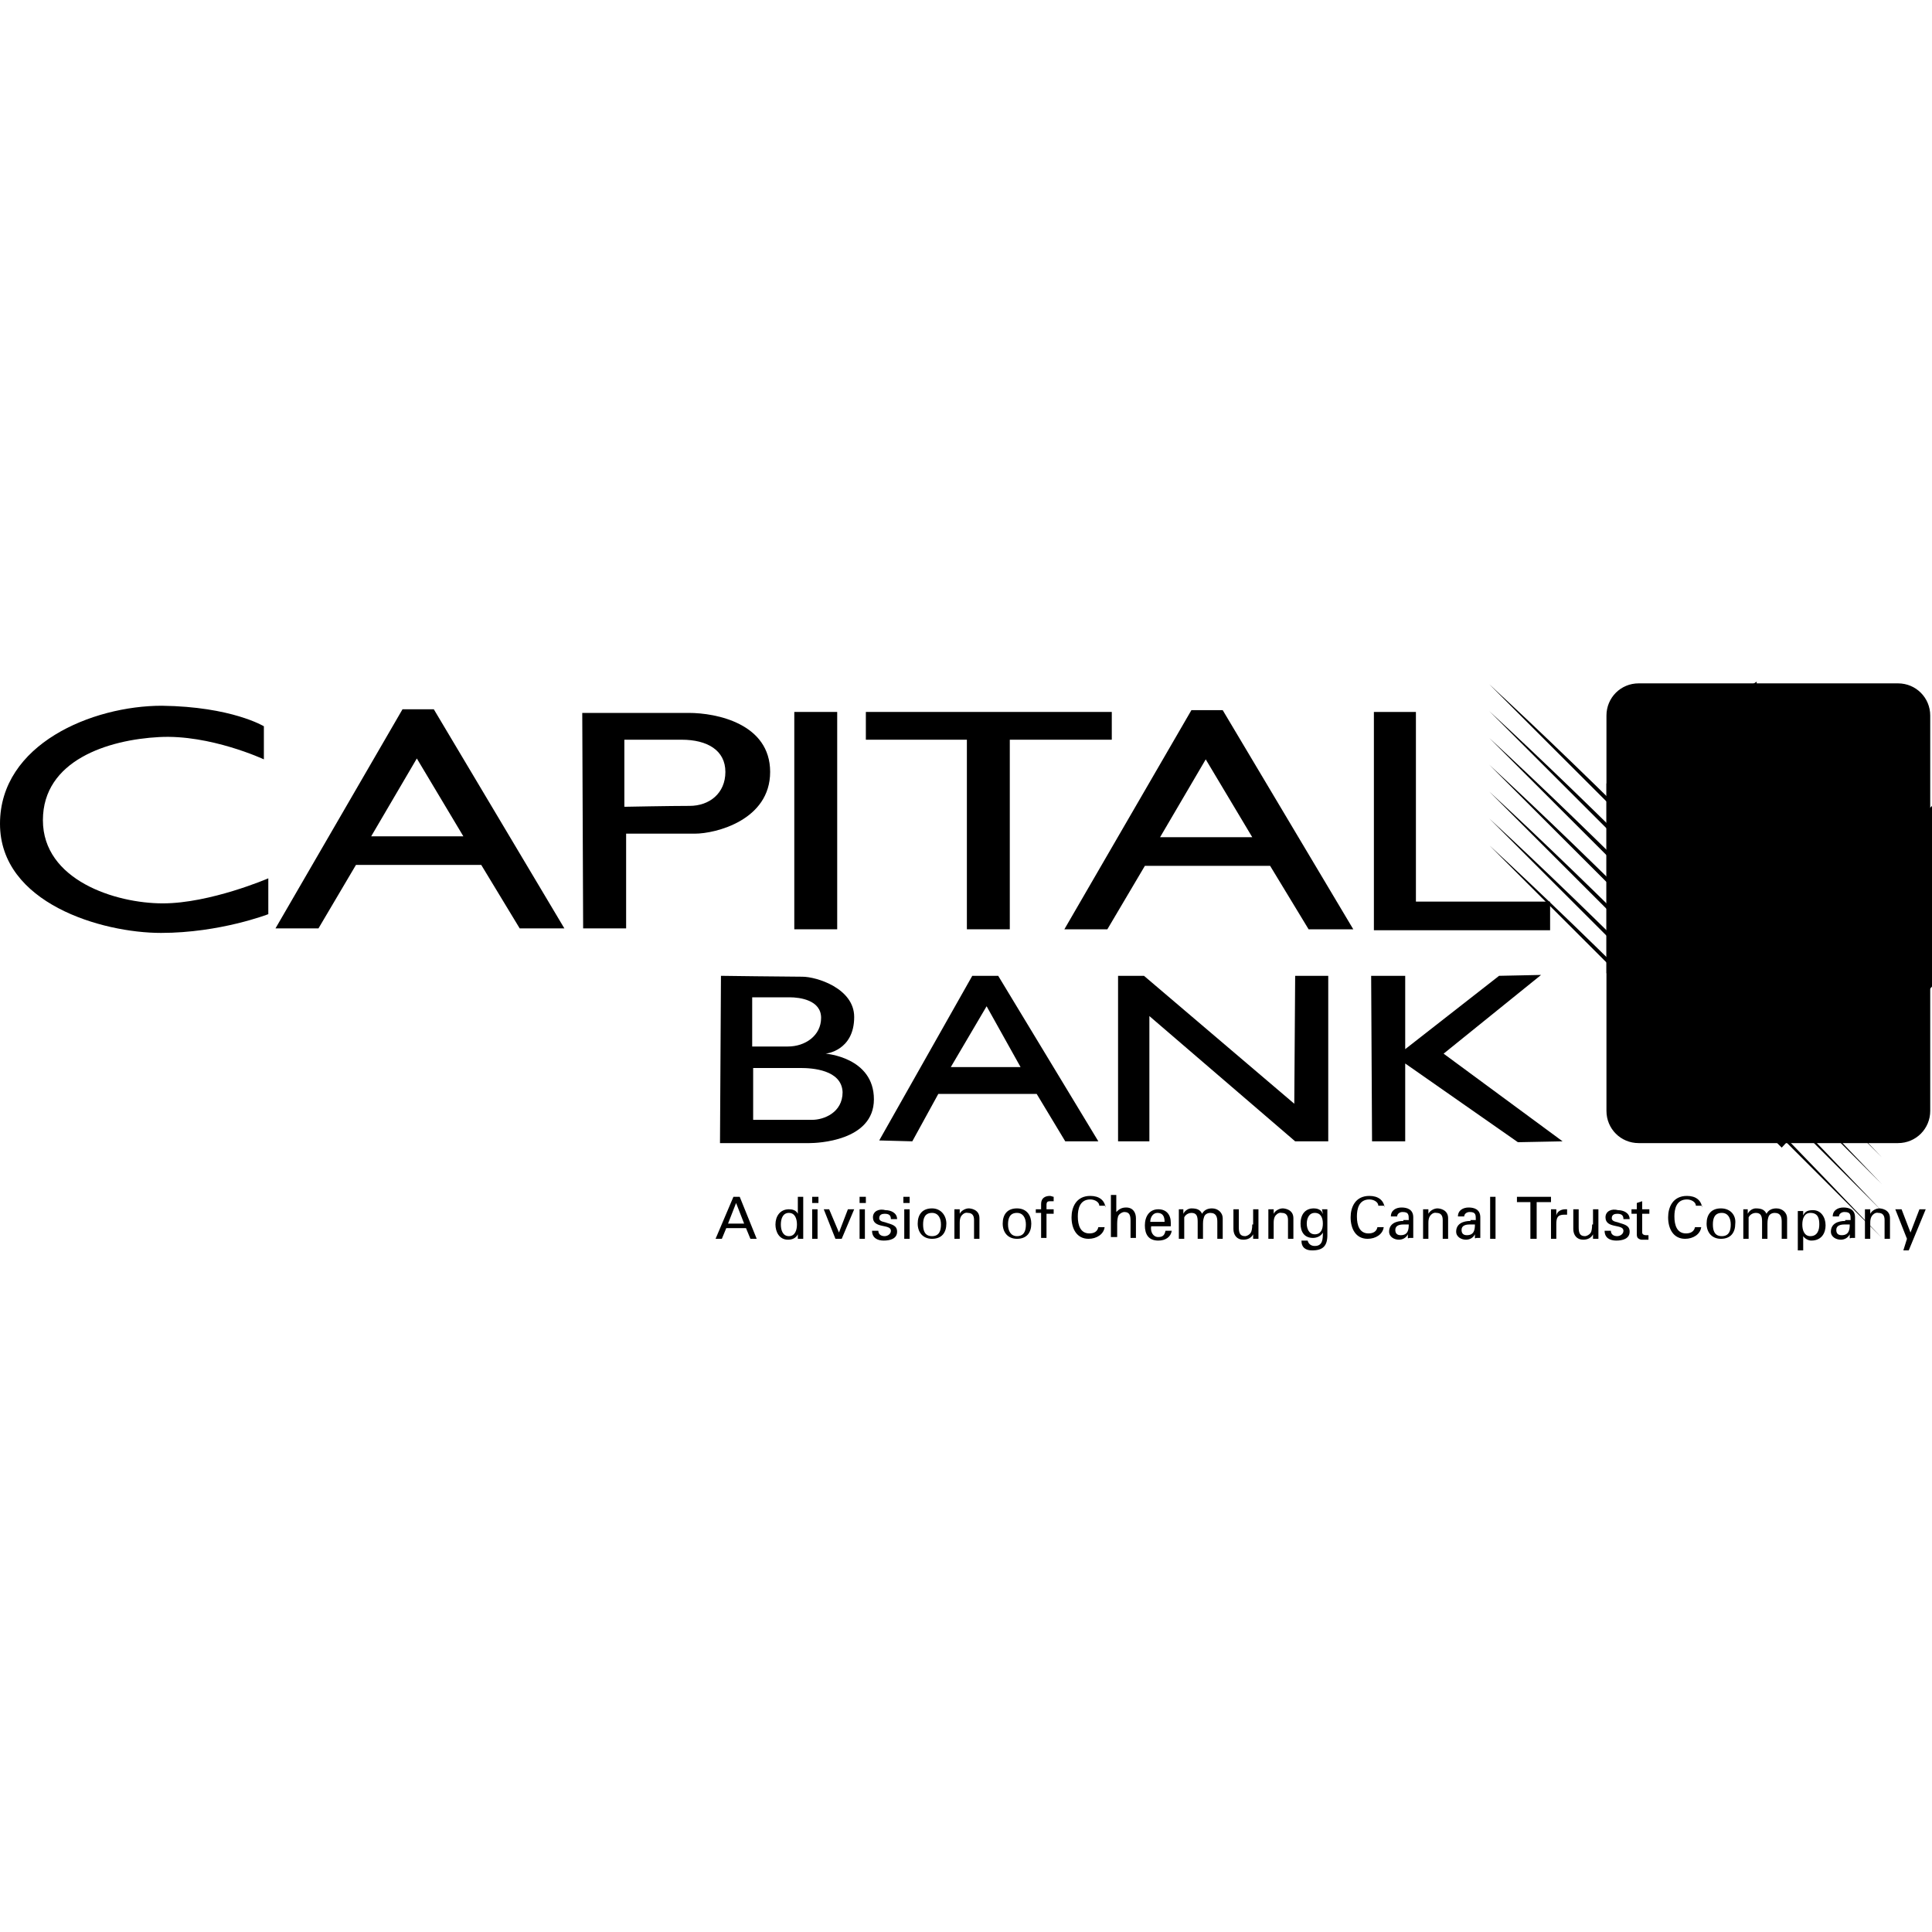 <?xml version="1.0" encoding="iso-8859-1"?><svg height="200px" viewBox="0.0 0.0 24.0 24.0" width="200px" xmlns="http://www.w3.org/2000/svg"><path animation_id="0" d="M8.967 15.389 L9.022 15.256 L9.267 15.256 L9.322 15.389 L9.4 15.389 L9.189 14.867 L9.111 14.867 L8.889 15.389 L8.967 15.389 M9.144 14.944 L9.244 15.2 L9.044 15.2 L9.144 14.944 M9.7 15.211 C9.7 15.144 9.722 15.067 9.8 15.067 C9.878 15.067 9.9 15.144 9.9 15.211 C9.9 15.278 9.878 15.356 9.8 15.356 C9.722 15.356 9.7 15.278 9.7 15.211 M9.911 15.078 C9.889 15.033 9.844 15.022 9.8 15.022 C9.689 15.022 9.633 15.111 9.633 15.211 C9.633 15.3 9.678 15.4 9.789 15.4 C9.844 15.4 9.889 15.378 9.911 15.333 L9.911 15.389 L9.978 15.389 L9.978 14.867 L9.911 14.867 L9.911 15.078 M10.156 15.389 L10.156 15.022 L10.089 15.022 L10.089 15.389 L10.156 15.389 M10.089 14.944 L10.167 14.944 L10.167 14.867 L10.089 14.867 L10.089 14.944" fill="black" fill-opacity="1.0" filling="0"/>
<path animation_id="1" d="M10.456 15.389 L10.611 15.022 L10.533 15.022 L10.422 15.311 L10.3 15.022 L10.233 15.022 L10.378 15.389 L10.456 15.389" fill="black" fill-opacity="1.0" filling="0"/>
<path animation_id="2" d="M10.744 15.389 L10.744 15.022 L10.678 15.022 L10.678 15.389 L10.744 15.389 M10.678 14.944 L10.756 14.944 L10.756 14.867 L10.678 14.867 L10.678 14.944" fill="black" fill-opacity="1.0" filling="0"/>
<path animation_id="3" d="M10.844 15.122 C10.844 15.267 11.067 15.2 11.067 15.289 C11.067 15.333 11.022 15.356 10.989 15.356 C10.944 15.356 10.911 15.333 10.911 15.289 L10.833 15.289 C10.833 15.378 10.9 15.411 10.978 15.411 C11.056 15.411 11.144 15.389 11.144 15.3 C11.144 15.222 11.078 15.211 11.011 15.189 C10.989 15.178 10.922 15.178 10.922 15.133 C10.922 15.089 10.956 15.078 10.989 15.078 C11.033 15.078 11.067 15.089 11.067 15.144 L11.144 15.144 C11.144 15.067 11.067 15.033 11.0 15.033 C10.922 15.011 10.844 15.044 10.844 15.122 L10.844 15.122" fill="black" fill-opacity="1.0" filling="0"/>
<path animation_id="4" d="M11.3 15.389 L11.3 15.022 L11.233 15.022 L11.233 15.389 L11.3 15.389 M11.222 14.944 L11.3 14.944 L11.3 14.867 L11.222 14.867 L11.222 14.944 M11.578 15.011 C11.456 15.011 11.4 15.089 11.4 15.2 C11.4 15.311 11.467 15.389 11.578 15.389 C11.7 15.389 11.756 15.311 11.756 15.2 C11.756 15.1 11.689 15.011 11.578 15.011 M11.467 15.211 C11.467 15.133 11.489 15.067 11.578 15.067 C11.656 15.067 11.689 15.133 11.689 15.211 C11.689 15.289 11.667 15.356 11.578 15.356 C11.489 15.356 11.467 15.289 11.467 15.211" fill="black" fill-opacity="1.0" filling="0"/>
<path animation_id="5" d="M11.922 15.022 L11.856 15.022 L11.856 15.389 L11.922 15.389 L11.922 15.189 C11.922 15.122 11.944 15.1 11.956 15.089 C11.989 15.056 12.022 15.067 12.022 15.067 C12.078 15.067 12.1 15.1 12.1 15.156 L12.1 15.389 L12.167 15.389 L12.167 15.133 C12.167 15.022 12.056 15.011 12.033 15.011 C12.0 15.011 11.944 15.033 11.922 15.078 L11.922 15.022" fill="black" fill-opacity="1.0" filling="0"/>
<path animation_id="6" d="M12.633 15.011 C12.511 15.011 12.456 15.089 12.456 15.2 C12.456 15.311 12.522 15.389 12.633 15.389 C12.756 15.389 12.811 15.311 12.811 15.2 C12.811 15.1 12.756 15.011 12.633 15.011 L12.633 15.011 M12.522 15.211 C12.522 15.133 12.544 15.067 12.633 15.067 C12.711 15.067 12.744 15.133 12.744 15.211 C12.744 15.289 12.722 15.356 12.633 15.356 C12.556 15.356 12.522 15.289 12.522 15.211 L12.522 15.211" fill="black" fill-opacity="1.0" filling="0"/>
<path animation_id="7" d="M13 15.389 L13 15.078 L13.089 15.078 L13.089 15.022 L13 15.022 L13 14.967 C13 14.922 13.022 14.922 13.056 14.922 L13.089 14.922 L13.089 14.867 C13.078 14.867 13.056 14.856 13.044 14.856 C12.989 14.856 12.933 14.878 12.933 14.956 L12.933 15.022 L12.867 15.022 L12.867 15.067 L12.933 15.067 L12.933 15.378 L13 15.378 L13 15.389 M13.733 15.0 C13.722 14.911 13.656 14.856 13.544 14.856 C13.367 14.856 13.311 15.0 13.311 15.122 C13.311 15.267 13.378 15.389 13.522 15.389 C13.622 15.389 13.711 15.333 13.722 15.244 L13.644 15.244 C13.633 15.3 13.589 15.322 13.533 15.322 C13.422 15.322 13.389 15.222 13.389 15.111 C13.389 15.022 13.411 14.9 13.544 14.9 C13.6 14.9 13.656 14.933 13.656 14.978 L13.733 14.978 L13.733 15.0 M13.878 15.389 L13.878 15.2 C13.878 15.178 13.878 15.156 13.889 15.111 C13.9 15.078 13.944 15.056 13.967 15.056 C14.033 15.056 14.044 15.1 14.044 15.167 L14.044 15.378 L14.111 15.378 L14.111 15.133 C14.111 15.067 14.078 15.0 13.989 15.0 C13.933 15.0 13.9 15.022 13.867 15.056 L13.867 14.844 L13.8 14.844 L13.8 15.367 L13.878 15.367 L13.878 15.389" fill="black" fill-opacity="1.0" filling="0"/>
<path animation_id="8" d="M14.544 15.222 L14.544 15.189 C14.544 15.089 14.489 15.022 14.389 15.022 C14.278 15.022 14.222 15.111 14.222 15.222 C14.222 15.333 14.267 15.411 14.389 15.411 C14.478 15.411 14.544 15.367 14.556 15.289 L14.478 15.289 C14.467 15.344 14.444 15.367 14.389 15.367 C14.322 15.367 14.289 15.3 14.3 15.233 L14.544 15.233 L14.544 15.222 M14.289 15.178 C14.289 15.122 14.322 15.067 14.378 15.067 C14.444 15.067 14.467 15.111 14.467 15.178 L14.289 15.178" fill="black" fill-opacity="1.0" filling="0"/>
<path animation_id="9" d="M14.711 15.022 L14.644 15.022 L14.644 15.389 L14.711 15.389 L14.711 15.2 L14.711 15.122 C14.733 15.078 14.778 15.067 14.8 15.067 C14.867 15.067 14.878 15.111 14.878 15.178 L14.878 15.389 L14.944 15.389 L14.944 15.2 C14.944 15.189 14.944 15.156 14.956 15.122 C14.967 15.078 15.011 15.067 15.033 15.067 C15.111 15.067 15.122 15.122 15.122 15.178 L15.122 15.389 L15.189 15.389 L15.189 15.133 C15.189 15.067 15.133 15.011 15.056 15.011 C15 15.011 14.956 15.033 14.933 15.078 C14.911 15.033 14.878 15.011 14.8 15.011 C14.767 15.011 14.722 15.033 14.7 15.078 L14.7 15.022 L14.711 15.022 M15.556 15.211 C15.556 15.222 15.556 15.267 15.544 15.3 C15.533 15.333 15.489 15.356 15.467 15.356 C15.4 15.356 15.389 15.311 15.389 15.244 L15.389 15.022 L15.322 15.022 L15.322 15.267 C15.322 15.344 15.367 15.4 15.444 15.4 C15.5 15.4 15.544 15.378 15.567 15.333 L15.567 15.389 L15.633 15.389 L15.633 15.022 L15.567 15.022 L15.567 15.211 L15.556 15.211 M15.822 15.022 L15.756 15.022 L15.756 15.389 L15.822 15.389 L15.822 15.189 C15.822 15.122 15.844 15.1 15.856 15.089 C15.889 15.056 15.922 15.067 15.922 15.067 C15.978 15.067 16.0 15.1 16.0 15.156 L16.0 15.389 L16.067 15.389 L16.067 15.133 C16.067 15.022 15.956 15.011 15.933 15.011 C15.9 15.011 15.844 15.033 15.822 15.078 L15.822 15.022" fill="black" fill-opacity="1.0" filling="0"/>
<path animation_id="10" d="M16.233 15.2 C16.233 15.144 16.256 15.067 16.333 15.067 C16.411 15.067 16.433 15.133 16.433 15.2 C16.433 15.267 16.411 15.333 16.333 15.333 C16.256 15.333 16.233 15.256 16.233 15.2 M16.433 15.078 C16.433 15.078 16.422 15.067 16.422 15.056 C16.4 15.022 16.356 15.011 16.322 15.011 C16.211 15.011 16.156 15.089 16.156 15.2 C16.156 15.3 16.2 15.378 16.311 15.378 C16.356 15.378 16.411 15.356 16.433 15.311 C16.433 15.389 16.433 15.478 16.333 15.478 C16.289 15.478 16.256 15.456 16.244 15.411 L16.167 15.411 C16.167 15.5 16.222 15.533 16.3 15.533 C16.433 15.533 16.489 15.478 16.489 15.344 L16.489 15.089 L16.489 15.022 L16.422 15.022 L16.433 15.078" fill="black" fill-opacity="1.0" filling="0"/>
<path animation_id="11" d="M17.2 15.0 C17.189 14.911 17.122 14.856 17.011 14.856 C16.833 14.856 16.778 15.0 16.778 15.122 C16.778 15.267 16.844 15.389 16.989 15.389 C17.089 15.389 17.178 15.333 17.189 15.244 L17.111 15.244 C17.1 15.3 17.056 15.322 17.0 15.322 C16.889 15.322 16.856 15.222 16.856 15.111 C16.856 15.022 16.878 14.9 17.011 14.9 C17.067 14.9 17.122 14.933 17.122 14.978 L17.2 14.978 L17.2 15.0" fill="black" fill-opacity="1.0" filling="0"/>
<path animation_id="12" d="M17.5 15.211 C17.5 15.278 17.489 15.344 17.4 15.344 C17.356 15.344 17.333 15.322 17.333 15.278 C17.333 15.222 17.389 15.211 17.433 15.211 L17.5 15.211 M17.433 15.167 C17.344 15.167 17.256 15.2 17.256 15.3 C17.256 15.367 17.322 15.4 17.378 15.4 C17.422 15.4 17.467 15.378 17.489 15.333 L17.489 15.378 C17.489 15.389 17.5 15.378 17.511 15.378 L17.556 15.378 L17.556 15.122 C17.556 15.022 17.478 15.0 17.411 15.0 C17.344 15.0 17.278 15.033 17.278 15.111 L17.356 15.111 C17.356 15.078 17.389 15.056 17.422 15.056 C17.5 15.056 17.5 15.089 17.5 15.156 L17.433 15.156 L17.433 15.167" fill="black" fill-opacity="1.0" filling="0"/>
<path animation_id="13" d="M17.744 15.022 L17.678 15.022 L17.678 15.389 L17.744 15.389 L17.744 15.189 C17.744 15.122 17.767 15.1 17.778 15.089 C17.811 15.056 17.844 15.067 17.844 15.067 C17.9 15.067 17.922 15.1 17.922 15.156 L17.922 15.389 L17.989 15.389 L17.989 15.133 C17.989 15.022 17.878 15.011 17.856 15.011 C17.822 15.011 17.767 15.033 17.744 15.078 L17.744 15.022" fill="black" fill-opacity="1.0" filling="0"/>
<path animation_id="14" d="M18.322 15.211 C18.322 15.278 18.311 15.344 18.222 15.344 C18.178 15.344 18.156 15.322 18.156 15.278 C18.156 15.222 18.211 15.211 18.256 15.211 L18.322 15.211 M18.267 15.167 C18.178 15.167 18.089 15.2 18.089 15.3 C18.089 15.367 18.156 15.4 18.211 15.4 C18.256 15.4 18.3 15.378 18.322 15.333 L18.322 15.378 C18.322 15.389 18.333 15.378 18.344 15.378 L18.389 15.378 L18.389 15.122 C18.389 15.022 18.311 15.0 18.244 15.0 C18.178 15.0 18.111 15.033 18.111 15.111 L18.189 15.111 C18.189 15.078 18.222 15.056 18.256 15.056 C18.333 15.056 18.333 15.089 18.333 15.156 L18.267 15.156 L18.267 15.167" fill="black" fill-opacity="1.0" filling="0"/>
<path animation_id="15" d="M18.578 15.389 L18.578 14.867 L18.511 14.867 L18.511 15.389 L18.578 15.389 M19.011 15.389 L19.089 15.389 L19.089 14.933 L19.267 14.933 L19.267 14.867 L18.844 14.867 L18.844 14.933 L19.011 14.933 L19.011 15.389 M19.333 15.211 C19.333 15.133 19.344 15.089 19.433 15.089 L19.467 15.089 L19.467 15.022 L19.444 15.022 C19.4 15.022 19.344 15.044 19.333 15.1 L19.333 15.022 L19.267 15.022 L19.267 15.389 L19.333 15.389 L19.333 15.211 M19.778 15.211 C19.778 15.222 19.778 15.267 19.767 15.3 C19.756 15.333 19.711 15.356 19.689 15.356 C19.622 15.356 19.611 15.311 19.611 15.244 L19.611 15.022 L19.544 15.022 L19.544 15.267 C19.544 15.344 19.589 15.4 19.667 15.4 C19.722 15.4 19.767 15.378 19.789 15.333 L19.789 15.389 L19.856 15.389 L19.856 15.022 L19.789 15.022 L19.789 15.211 L19.778 15.211 M19.944 15.122 C19.944 15.267 20.167 15.2 20.167 15.289 C20.167 15.333 20.122 15.356 20.089 15.356 C20.044 15.356 20.011 15.333 20.011 15.289 L19.933 15.289 C19.933 15.378 20.0 15.411 20.078 15.411 C20.156 15.411 20.244 15.389 20.244 15.3 C20.244 15.222 20.178 15.211 20.111 15.189 C20.089 15.178 20.022 15.178 20.022 15.133 C20.022 15.089 20.056 15.078 20.089 15.078 C20.133 15.078 20.167 15.089 20.167 15.144 L20.244 15.144 C20.244 15.067 20.167 15.033 20.1 15.033 C20.022 15.011 19.944 15.044 19.944 15.122 L19.944 15.122 M20.267 15.022 L20.267 15.078 L20.333 15.078 L20.333 15.311 C20.333 15.356 20.333 15.356 20.344 15.378 C20.356 15.389 20.378 15.4 20.389 15.4 L20.478 15.4 L20.478 15.344 L20.444 15.344 C20.422 15.344 20.4 15.333 20.4 15.311 L20.4 15.078 L20.489 15.078 L20.489 15.022 L20.4 15.022 L20.4 14.922 L20.333 14.944 L20.333 15.022 L20.267 15.022 M21.144 15.0 C21.133 14.911 21.067 14.856 20.956 14.856 C20.778 14.856 20.722 15.0 20.722 15.122 C20.722 15.267 20.789 15.389 20.933 15.389 C21.033 15.389 21.122 15.333 21.133 15.244 L21.056 15.244 C21.044 15.3 21.0 15.322 20.944 15.322 C20.833 15.322 20.8 15.222 20.8 15.111 C20.8 15.022 20.822 14.9 20.956 14.9 C21.011 14.9 21.067 14.933 21.067 14.978 L21.144 14.978 L21.144 15.0" fill="black" fill-opacity="1.0" filling="0"/>
<path animation_id="16" d="M21.378 15.011 C21.256 15.011 21.2 15.089 21.2 15.2 C21.2 15.311 21.267 15.389 21.378 15.389 C21.5 15.389 21.556 15.311 21.556 15.2 C21.567 15.1 21.5 15.011 21.378 15.011 M21.278 15.211 C21.278 15.133 21.3 15.067 21.389 15.067 C21.467 15.067 21.5 15.133 21.5 15.211 C21.5 15.289 21.478 15.356 21.389 15.356 C21.3 15.356 21.278 15.289 21.278 15.211" fill="black" fill-opacity="1.0" filling="0"/>
<path animation_id="17" d="M21.722 15.022 L21.656 15.022 L21.656 15.389 L21.722 15.389 L21.722 15.2 L21.722 15.122 C21.744 15.078 21.789 15.067 21.811 15.067 C21.878 15.067 21.889 15.111 21.889 15.178 L21.889 15.389 L21.956 15.389 L21.956 15.2 C21.956 15.189 21.956 15.156 21.967 15.122 C21.978 15.078 22.022 15.067 22.044 15.067 C22.122 15.067 22.133 15.122 22.133 15.178 L22.133 15.389 L22.2 15.389 L22.2 15.133 C22.2 15.067 22.144 15.011 22.067 15.011 C22.011 15.011 21.967 15.033 21.944 15.078 C21.922 15.033 21.889 15.011 21.811 15.011 C21.778 15.011 21.733 15.033 21.711 15.078 L21.711 15.022 L21.722 15.022" fill="black" fill-opacity="1.0" filling="0"/>
<path animation_id="18" d="M22.6 15.211 C22.6 15.278 22.578 15.356 22.489 15.356 C22.411 15.356 22.389 15.278 22.389 15.211 C22.389 15.144 22.411 15.067 22.489 15.067 C22.589 15.067 22.6 15.144 22.6 15.211 M22.333 15.533 L22.4 15.533 L22.4 15.356 C22.422 15.389 22.467 15.411 22.5 15.411 C22.633 15.411 22.678 15.311 22.678 15.222 C22.678 15.122 22.622 15.033 22.522 15.033 C22.467 15.033 22.422 15.044 22.4 15.1 L22.4 15.044 L22.333 15.044 L22.333 15.111 L22.333 15.533 M22.978 15.211 C22.978 15.278 22.967 15.344 22.878 15.344 C22.833 15.344 22.811 15.322 22.811 15.278 C22.811 15.222 22.867 15.211 22.911 15.211 L22.978 15.211 M22.922 15.167 C22.833 15.167 22.744 15.2 22.744 15.3 C22.744 15.367 22.811 15.4 22.867 15.4 C22.911 15.4 22.956 15.378 22.978 15.333 L22.978 15.378 C22.978 15.389 22.989 15.378 23.0 15.378 L23.044 15.378 L23.044 15.122 C23.044 15.022 22.967 15.0 22.9 15.0 C22.833 15.0 22.767 15.033 22.767 15.111 L22.844 15.111 C22.844 15.078 22.878 15.056 22.911 15.056 C22.989 15.056 22.989 15.089 22.989 15.156 L22.922 15.156 L22.922 15.167" fill="black" fill-opacity="1.0" filling="0"/>
<path animation_id="19" d="M23.233 15.022 L23.167 15.022 L23.167 15.389 L23.233 15.389 L23.233 15.189 C23.233 15.122 23.256 15.1 23.267 15.089 C23.3 15.056 23.333 15.067 23.333 15.067 C23.389 15.067 23.411 15.1 23.411 15.156 L23.411 15.389 L23.478 15.389 L23.478 15.133 C23.478 15.022 23.367 15.011 23.344 15.011 C23.311 15.011 23.256 15.033 23.233 15.078 L23.233 15.022 M23.922 15.022 L23.844 15.022 L23.733 15.311 L23.622 15.022 L23.544 15.022 L23.689 15.389 L23.644 15.533 L23.711 15.533 L23.922 15.022 M3.278 9.022 L3.278 9.433 C3.278 9.433 2.611 9.122 1.978 9.156 C1.344 9.189 0.533 9.444 0.533 10.189 C0.533 10.933 1.433 11.222 2.022 11.222 C2.611 11.222 3.333 10.911 3.333 10.911 L3.333 11.356 C3.333 11.356 2.733 11.589 2.0 11.589 C1.267 11.589 0.0 11.222 0.0 10.233 C0.0 9.244 1.144 8.767 2.011 8.767 C2.878 8.778 3.278 9.022 3.278 9.022 L3.278 9.022" fill="black" fill-opacity="1.0" filling="0"/>
<path animation_id="20" d="M4.611 10.389 L5.756 10.389 L5.178 9.422 L4.611 10.389 M3.422 11.533 L5.0 8.811 L5.389 8.811 L7.011 11.533 L6.456 11.533 L5.978 10.744 L4.422 10.744 L3.956 11.533 L3.422 11.533 M7.767 10.022 C7.767 10.022 8.322 10.011 8.567 10.011 C8.811 10.011 9.011 9.856 9.011 9.589 C9.011 9.322 8.789 9.189 8.467 9.189 L7.756 9.189 L7.756 10.022 L7.767 10.022 M7.233 8.856 L8.556 8.856 C8.9 8.856 9.567 8.989 9.567 9.589 C9.567 10.189 8.889 10.356 8.633 10.356 L7.778 10.356 L7.778 11.533 L7.244 11.533 L7.233 8.856" fill="black" fill-opacity="1.0" filling="0"/>
<path animation_id="21" d="M9.867 8.844 L10.4 8.844 L10.4 11.544 L9.867 11.544 L9.867 8.844 M10.756 9.189 L10.756 8.844 L13.811 8.844 L13.811 9.189 L12.544 9.189 L12.544 11.544 L12.011 11.544 L12.011 9.189 L10.756 9.189" fill="black" fill-opacity="1.0" filling="0"/>
<path animation_id="22" d="M14.411 10.4 L15.556 10.4 L14.978 9.433 L14.411 10.4 M13.222 11.544 L14.8 8.822 L15.189 8.822 L16.811 11.544 L16.256 11.544 L15.778 10.756 L14.222 10.756 L13.756 11.544 L13.222 11.544" fill="black" fill-opacity="1.0" filling="0"/>
<path animation_id="23" d="M17.067 8.844 L17.589 8.844 L17.589 11.2 L19.256 11.2 L19.256 11.556 L17.067 11.556 L17.067 8.844 M17.033 12.122 L17.456 12.122 L17.456 13.033 L18.622 12.122 L19.144 12.111 L17.933 13.089 L19.411 14.178 L18.856 14.189 L17.456 13.211 L17.456 14.178 L17.044 14.178 L17.033 12.122 M16.089 12.122 L16.5 12.122 L16.5 14.178 L16.089 14.178 L14.278 12.622 L14.278 14.178 L13.889 14.178 L13.889 12.122 L14.211 12.122 L16.078 13.711 L16.089 12.122" fill="black" fill-opacity="1.0" filling="0"/>
<path animation_id="24" d="M12.256 12.5 L11.811 13.256 L12.678 13.256 L12.256 12.5 M12.078 12.122 L12.4 12.122 L13.644 14.178 L13.233 14.178 L12.878 13.589 L11.656 13.589 L11.333 14.178 L10.922 14.167 L12.078 12.122 M9.344 12.389 L9.344 13.0 L9.789 13.0 C10.0 13.0 10.2 12.867 10.2 12.644 C10.2 12.422 9.933 12.389 9.811 12.389 L9.344 12.389 M9.356 13.278 L9.356 13.911 L10.089 13.911 C10.233 13.911 10.467 13.822 10.467 13.567 C10.456 13.289 10.089 13.267 9.944 13.267 L9.356 13.267 L9.356 13.278 M8.956 12.122 C8.956 12.122 9.789 12.133 9.967 12.133 C10.144 12.133 10.611 12.278 10.611 12.633 C10.611 13.056 10.256 13.089 10.256 13.089 C10.256 13.089 10.856 13.133 10.856 13.656 C10.856 14.178 10.144 14.2 10.056 14.2 L8.944 14.2 L8.956 12.122" fill="black" fill-opacity="1.0" filling="0"/>
<path animation_id="25" d="M19.956 8.889 C19.956 8.667 20.133 8.489 20.356 8.489 L23.578 8.489 C23.8 8.489 23.978 8.667 23.978 8.889 L23.978 13.8 C23.978 14.022 23.8 14.2 23.578 14.2 L20.356 14.2 C20.133 14.2 19.956 14.022 19.956 13.8 L19.956 8.889" fill="black" fill-opacity="1.0" filling="0"/>
<path animation_id="26" d="M21.822 8.467 L19.956 9.733 L19.956 12.089 L22.133 14.256 L24.0 12.256 L24.0 10.011 L22.133 11.878 L21.822 11.567 L21.822 8.467" fill="black" fill-opacity="1.0" filling="0"/>
<path animation_id="27" d="M18.5 10.5 C19.8 11.7 21.433 13.333 23.378 15.378 M18.5 10.167 C19.8 11.367 21.433 13.0 23.378 15.044 M18.5 9.833 C19.8 11.033 21.433 12.667 23.378 14.711 M18.5 9.5 C19.8 10.7 21.433 12.333 23.378 14.378 M18.5 9.167 C19.8 10.367 21.433 12.0 23.378 14.044 M18.5 8.833 C19.8 10.033 21.433 11.667 23.378 13.711 M18.5 8.5 C19.8 9.7 21.433 11.333 23.378 13.378" fill="black" fill-opacity="1.0" filling="0"/>
<path animation_id="28" d="M8.922 14.544 L23.956 14.544" fill="black" fill-opacity="1.0" filling="0"/>
<path animation_id="29" d="M8.922 14.544 L23.956 14.544" fill="black" fill-opacity="1.0" filling="0"/></svg>
